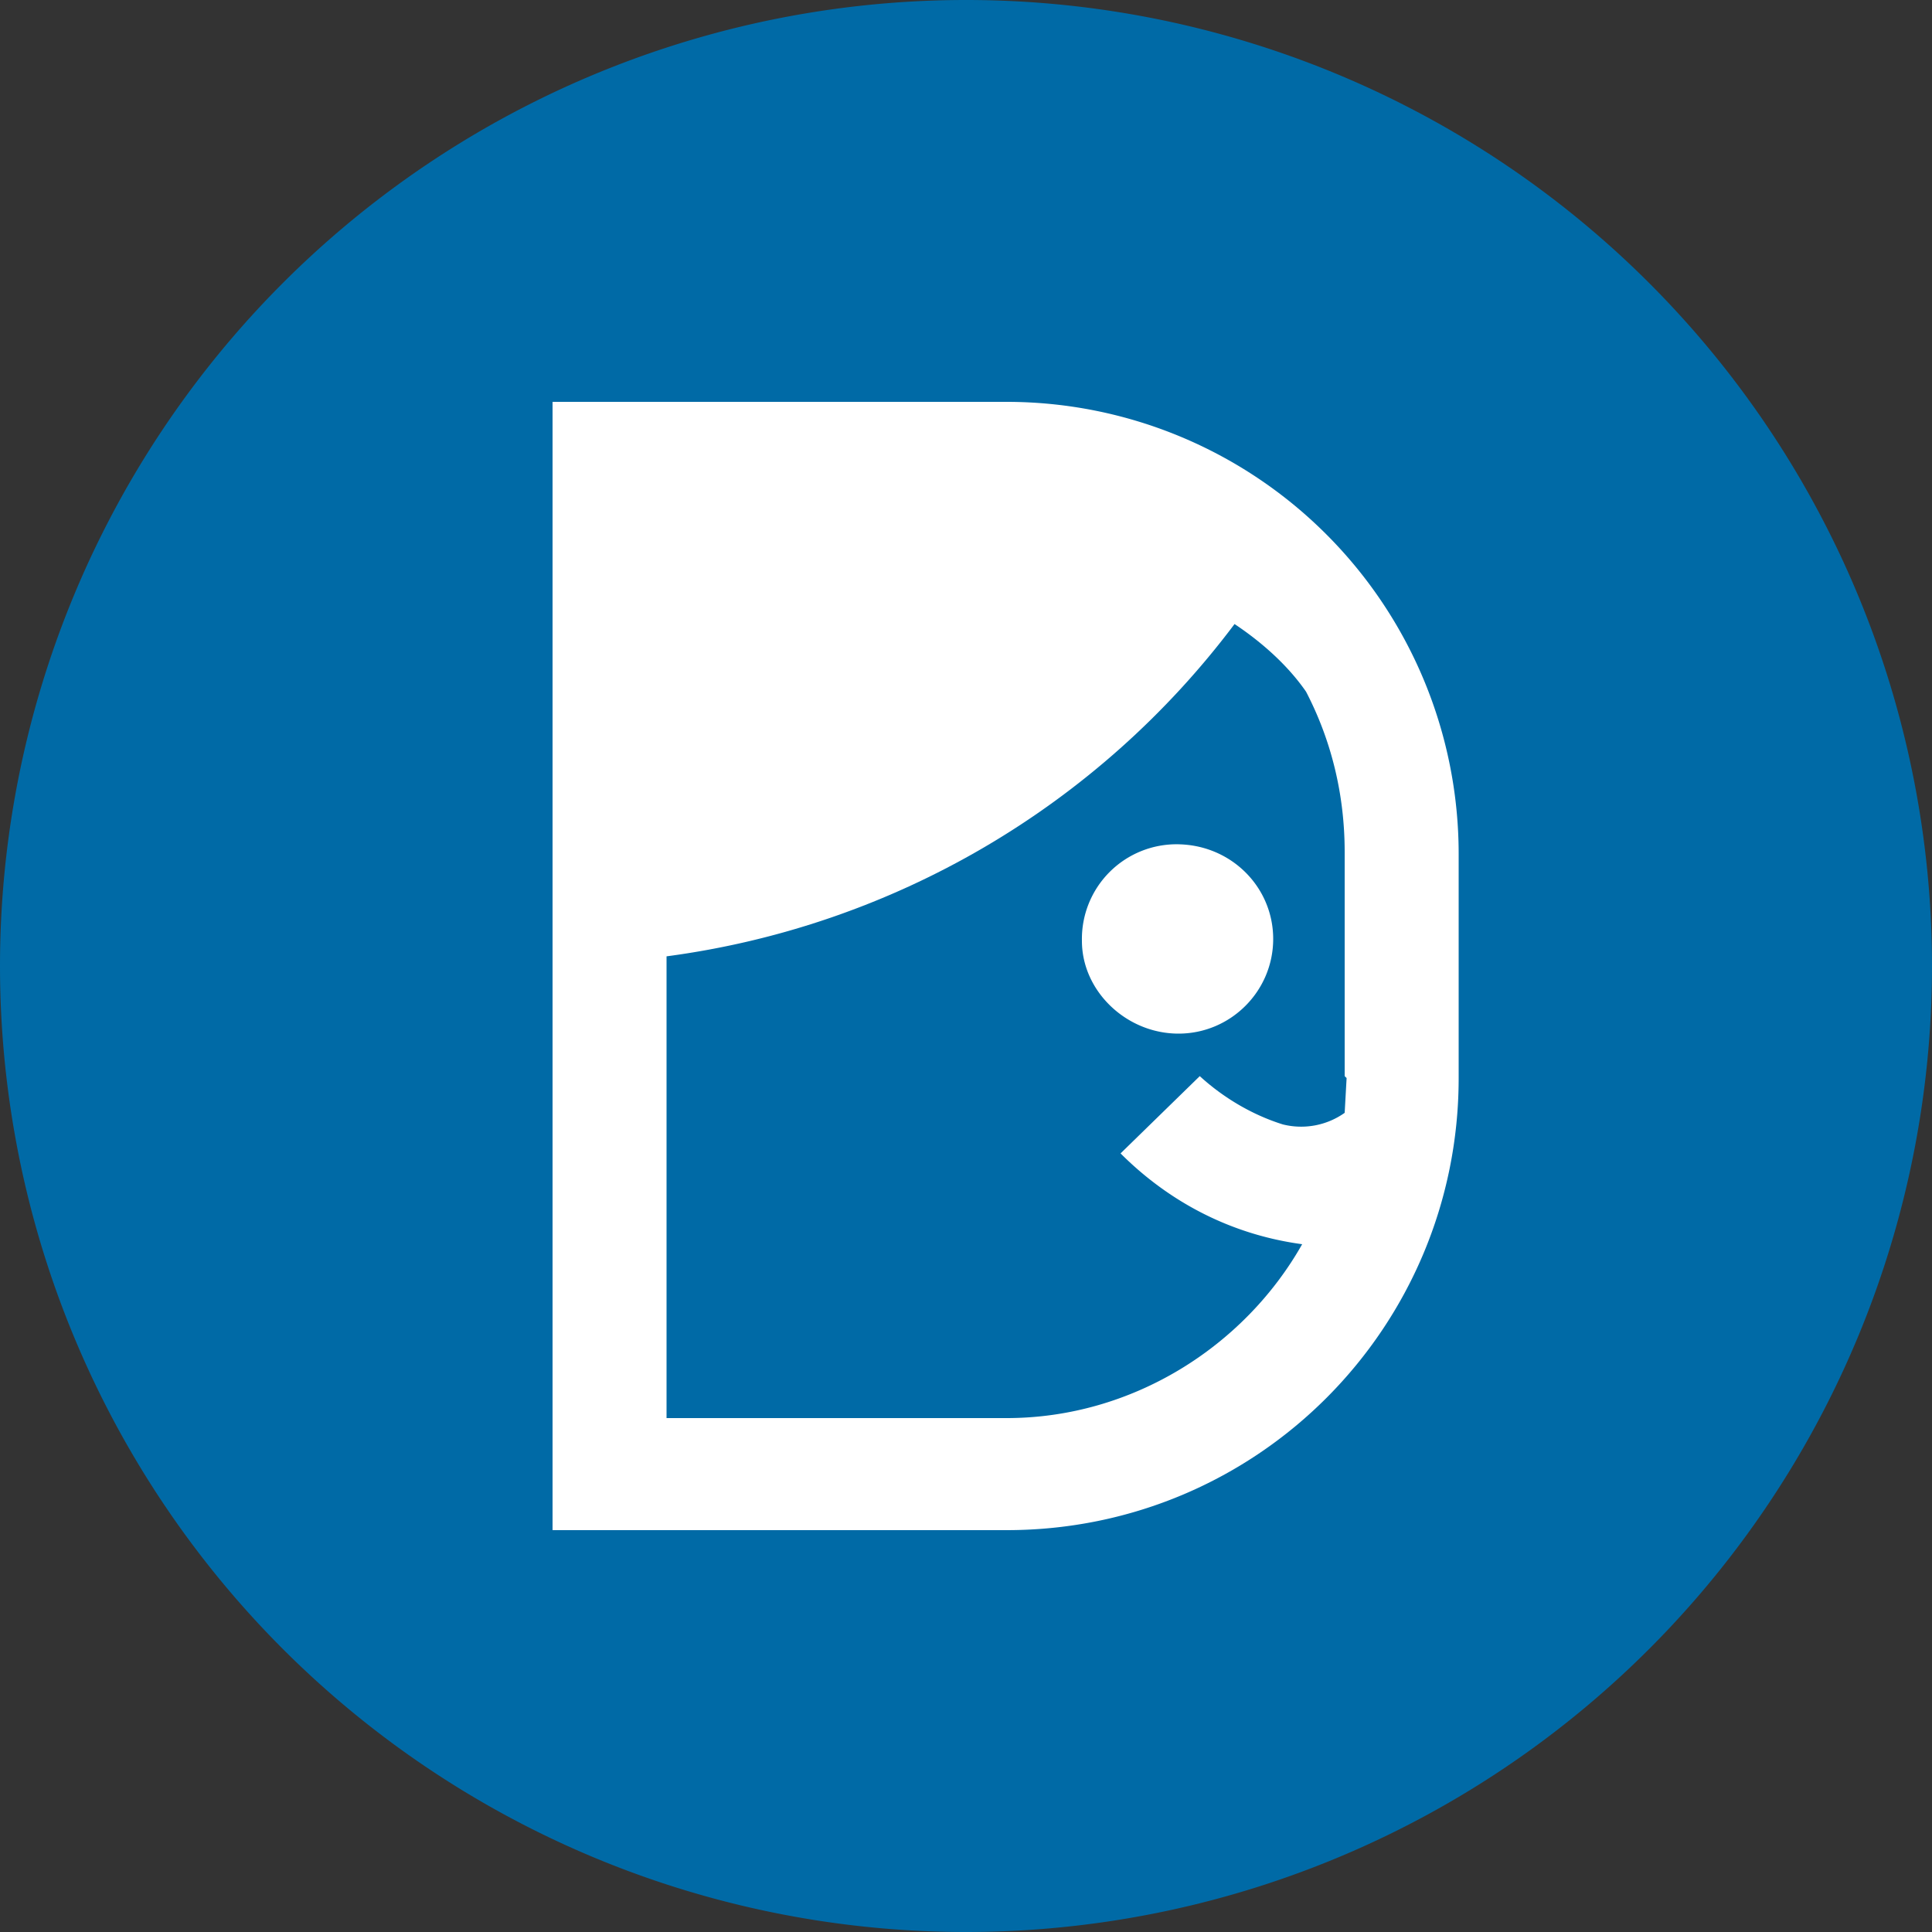 <svg xmlns="http://www.w3.org/2000/svg" height="40" width="40" viewBox="0 0 100 100"><rect x="0" y="0" width="100" height="100" fill="#333333" stroke="none"/><path d="M100 50A50 50 0 110 50a50 50 0 01100 0" fill="#006aa6"/><g fill="#fff"><path d="M61 43.7a4.9 4.9 0 00-5 5c0 2.6 2.3 4.8 5 4.8s4.9-2.2 4.9-4.9-2.2-4.9-5-4.9"/><path d="M69.7 55.8l-.1 1.8a3.9 3.9 0 01-3.2.6c-1.6-.5-3.1-1.4-4.3-2.5l-4.1 4c2.5 2.5 5.7 4.2 9.4 4.7-3 5.3-8.8 9-15.3 9H34.5V49.5a44 44 0 0029.4-17.2c1.5 1 2.8 2.2 3.7 3.5 1.3 2.5 2 5.3 2 8.3v11.6zM52 20.8H28.6v58.4h23.5c13 0 23.4-10.5 23.4-23.4V44.2a23.4 23.4 0 00-23.4-23.4z"/></g><path d="M20.8 20.8h58.3v58.3H20.8z" fill="none"/></svg>
